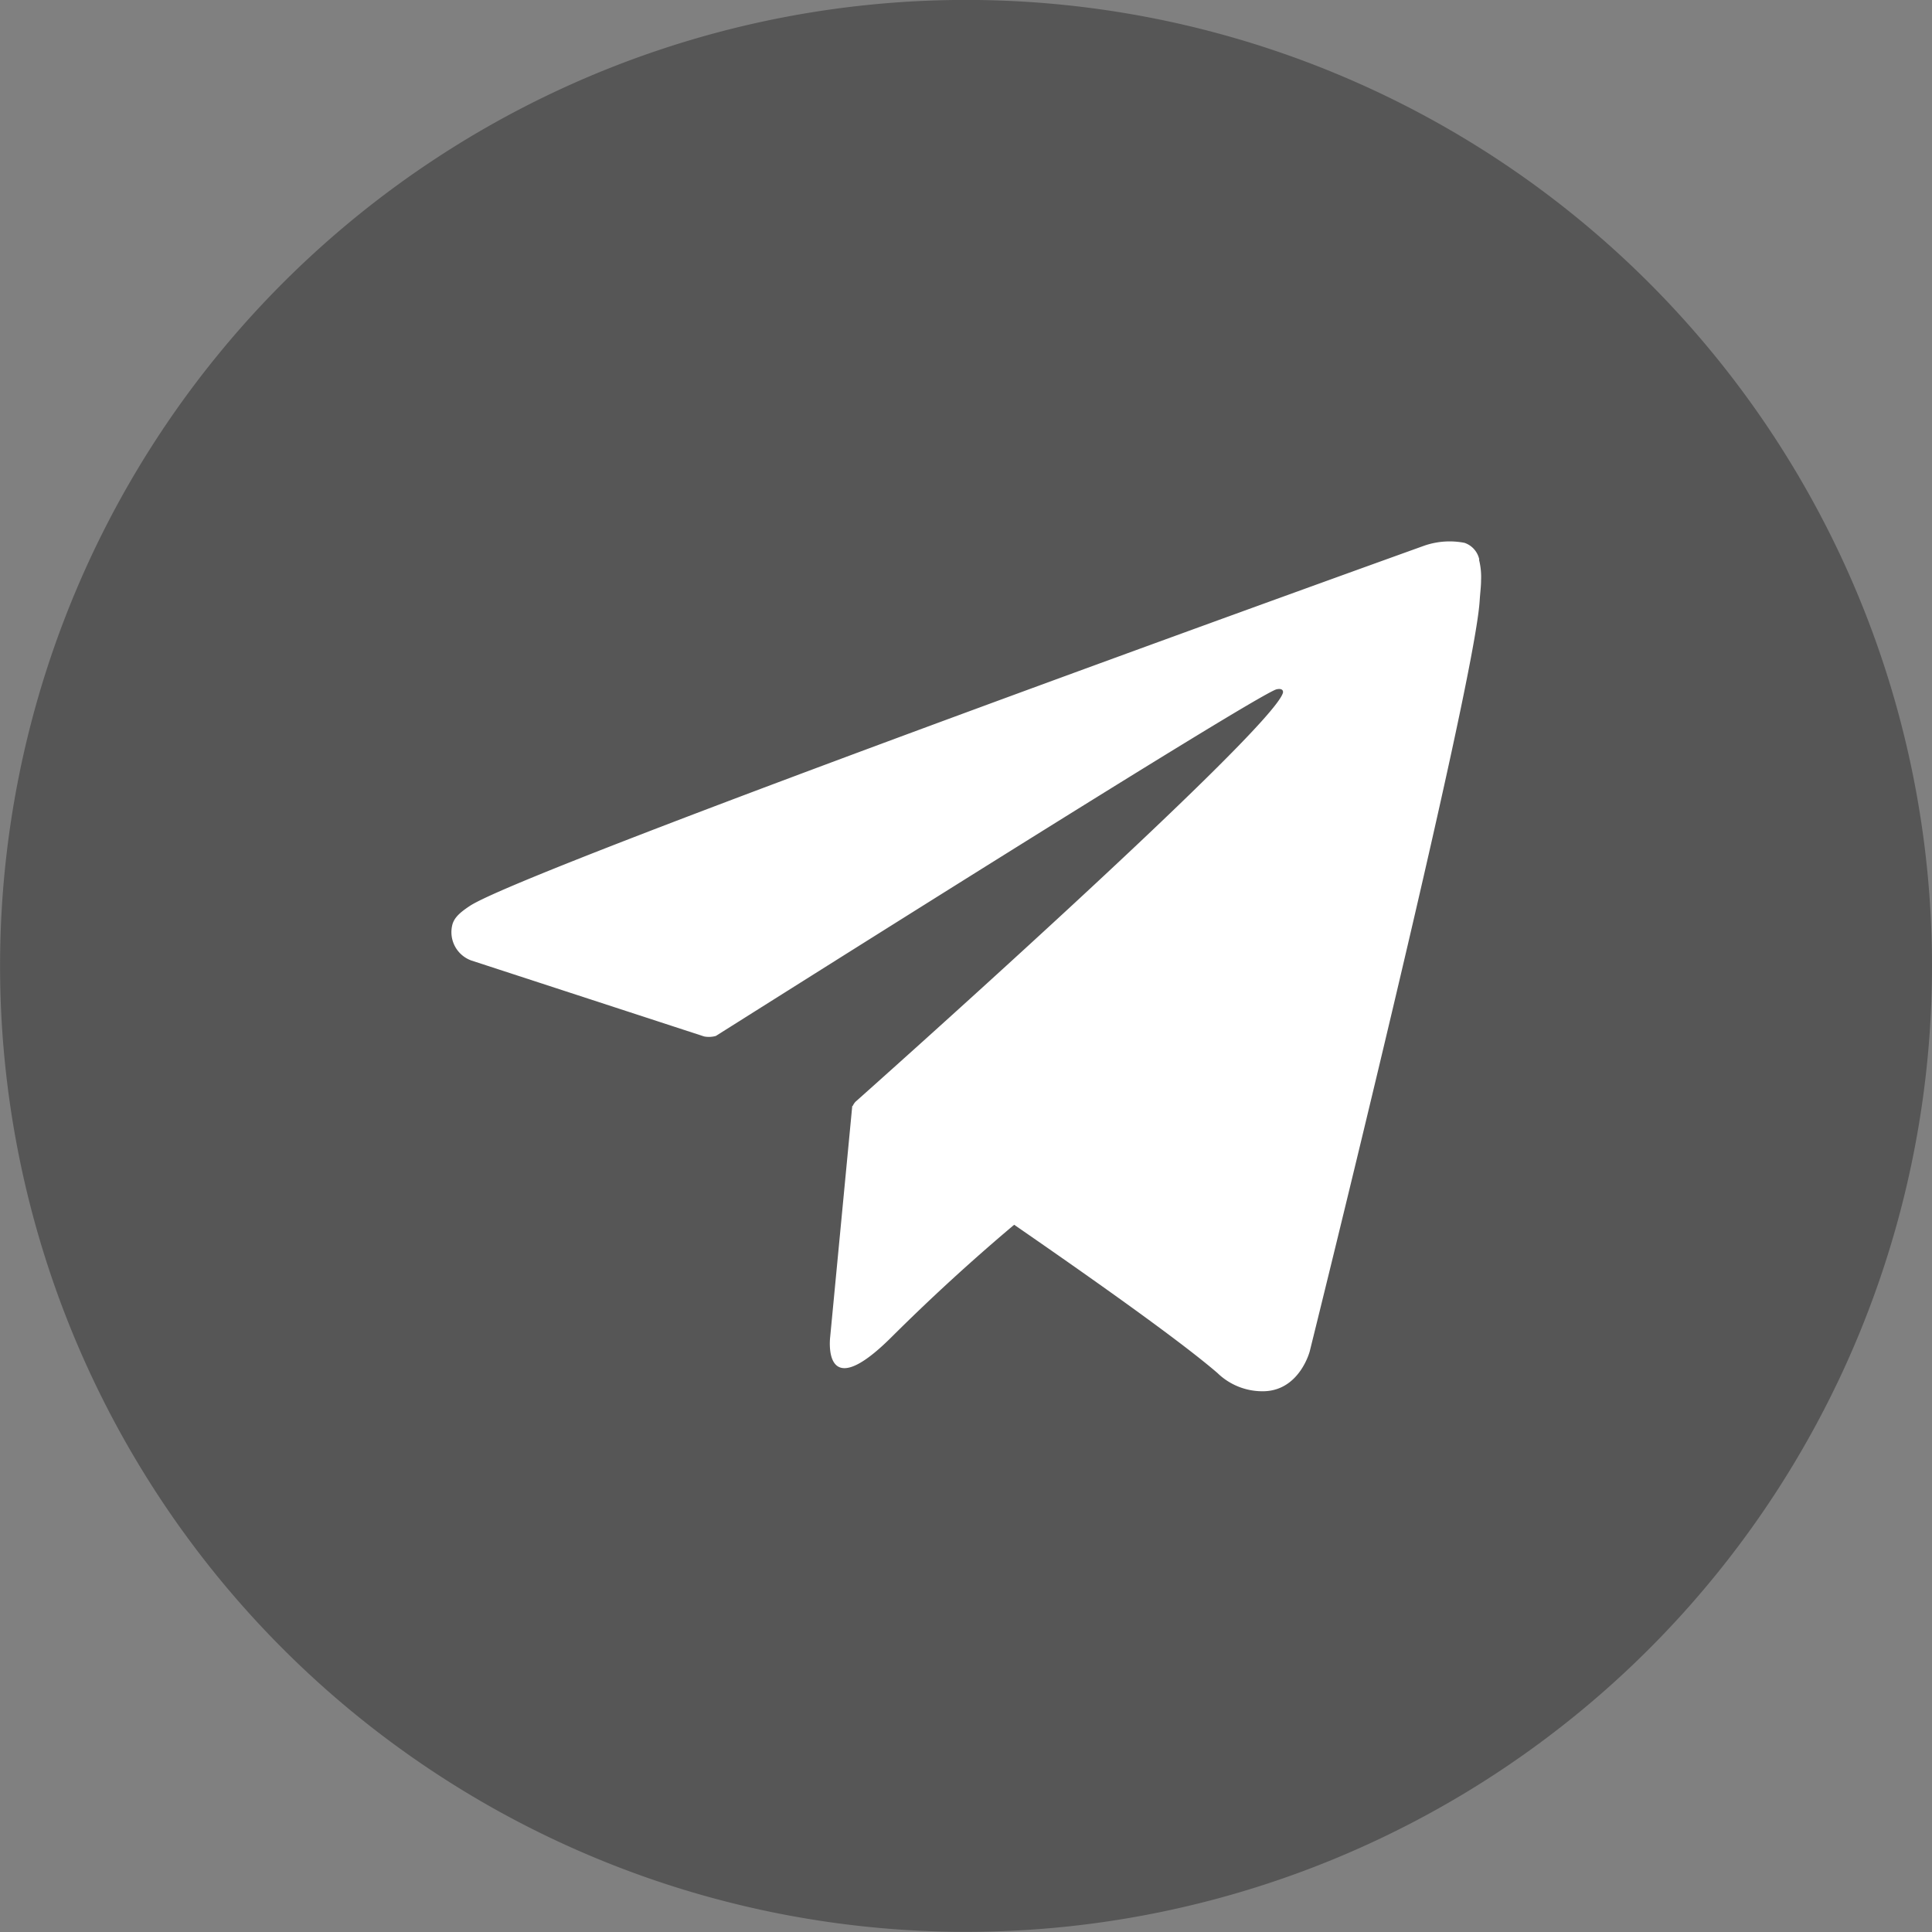 <svg xmlns="http://www.w3.org/2000/svg" width="26.255" height="26.255" viewBox="0 0 26.255 26.255">
    <rect x="0" y="0" width="26.255" height="26.255" fill="#808080" stroke="none"/>
    <defs>
        <clipPath id="3djrc4d4va">
            <path data-name="Rectangle 894" style="fill:none" d="M0 0h26.255v26.255H0z"/>
        </clipPath>
    </defs>
    <g data-name="Group 573">
        <g data-name="Group 572" style="clip-path:url(#3djrc4d4va)">
            <path data-name="Path 4926" d="M26.255 13.129A13.127 13.127 0 1 1 13.126 0a13.128 13.128 0 0 1 13.129 13.129" transform="translate(0 -.001)" style="fill:#565656"/>
            <path data-name="Path 4927" d="M16.286 3.022a.306.306 0 0 0-.2-.223 1.054 1.054 0 0 0-.551.04S3.26 7.248 2.56 7.739c-.151.1-.2.164-.225.236a.409.409 0 0 0 .255.5l3.163 1.032a.347.347 0 0 0 .159-.007c.721-.453 7.238-4.571 7.614-4.709.061-.016.1 0 .093.045-.151.528-5.811 5.56-5.811 5.56a.235.235 0 0 0-.037.058l-.005-.005-.3 3.139s-.122.96.838 0a27.276 27.276 0 0 1 1.662-1.522c1.087.75 2.259 1.58 2.763 2.015a.877.877 0 0 0 .642.247c.477-.019.612-.543.612-.543s2.235-9 2.309-10.2c.008-.119.019-.194.019-.276a.961.961 0 0 0-.027-.278" transform="translate(3.816 4.578)" style="fill:#fff"/>
        </g>
    </g>
</svg>
